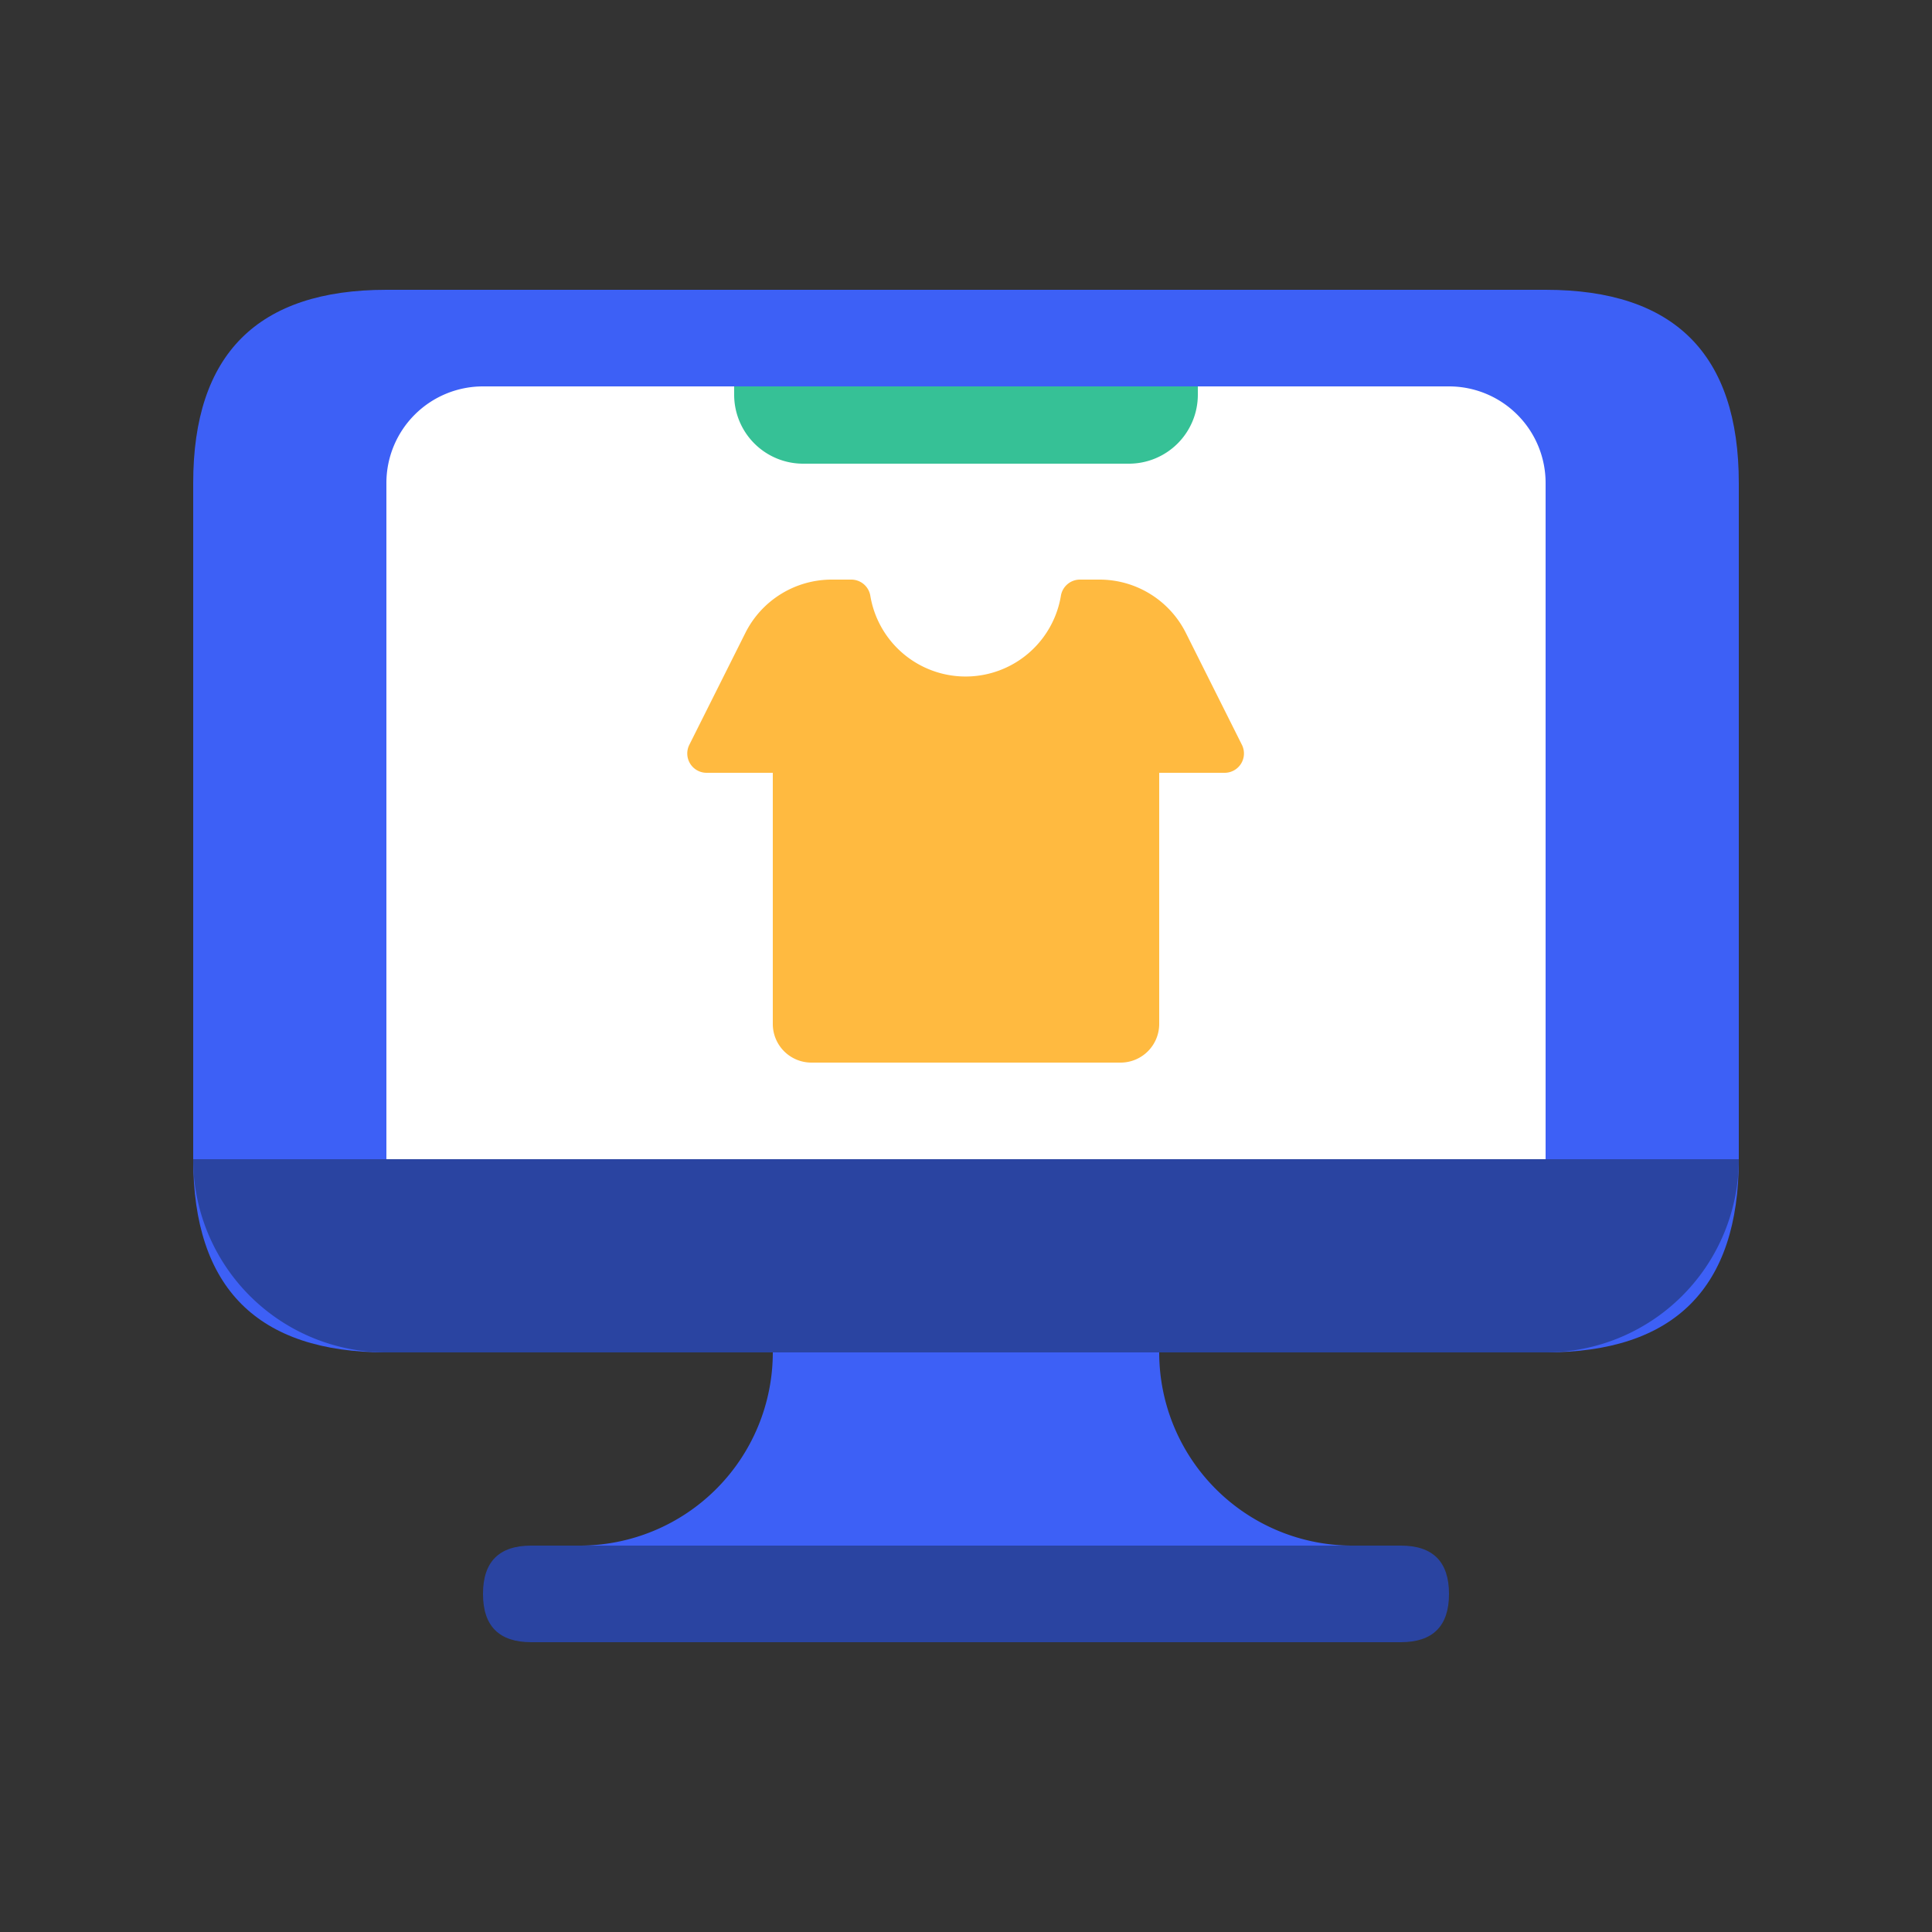 <?xml version="1.0" standalone="no"?><!DOCTYPE svg PUBLIC "-//W3C//DTD SVG 1.1//EN" "http://www.w3.org/Graphics/SVG/1.1/DTD/svg11.dtd"><svg class="icon" width="200px" height="200.00px" viewBox="0 0 1024 1024" version="1.1" xmlns="http://www.w3.org/2000/svg"><rect x="0" y="0" width="1024" height="1024" fill="#333333" stroke="none"/><path d="M102.4 153.6m102.4 0l614.4 0q102.4 0 102.4 102.4l0 358.4q0 102.4-102.4 102.4l-614.4 0q-102.4 0-102.4-102.4l0-358.4q0-102.4 102.4-102.4Z" fill="#3D60F6" /><path d="M102.4 614.4h819.2a102.4 102.4 0 0 1-102.4 102.4H204.8a102.4 102.4 0 0 1-102.4-102.4z" fill="#2A44A1" /><path d="M614.4 716.8H409.6a102.4 102.4 0 0 1-102.4 102.4h409.6a102.4 102.4 0 0 1-102.4-102.4z" fill="#3D60F6" /><path d="M256 819.2m25.6 0l460.8 0q25.6 0 25.6 25.6l0 0q0 25.6-25.6 25.6l-460.8 0q-25.6 0-25.6-25.6l0 0q0-25.6 25.6-25.6Z" fill="#2A44A1" /><path d="M256 204.8h512a51.2 51.2 0 0 1 51.2 51.2v358.4H204.8V256a51.2 51.2 0 0 1 51.2-51.2z" fill="#FFFFFF" /><path d="M658.227 394.752l-29.696-59.29A51.2 51.2 0 0 0 582.758 307.2h-10.24a10.24 10.24 0 0 0-10.24 8.704 51.2 51.2 0 0 1-100.966 0 10.24 10.24 0 0 0-10.24-8.704h-10.24a51.2 51.2 0 0 0-45.773 28.262l-29.696 59.29a10.24 10.24 0 0 0 9.216 14.848H409.6v133.12a20.48 20.48 0 0 0 20.48 20.48h163.84a20.48 20.48 0 0 0 20.48-20.48V409.6h34.611a10.24 10.24 0 0 0 9.216-14.848z" fill="#FFBA40" /><path d="M634.88 204.8v4.301A36.557 36.557 0 0 1 598.323 245.76H425.779A36.557 36.557 0 0 1 389.12 209.101V204.8h245.76z" fill="#36C196" /></svg>